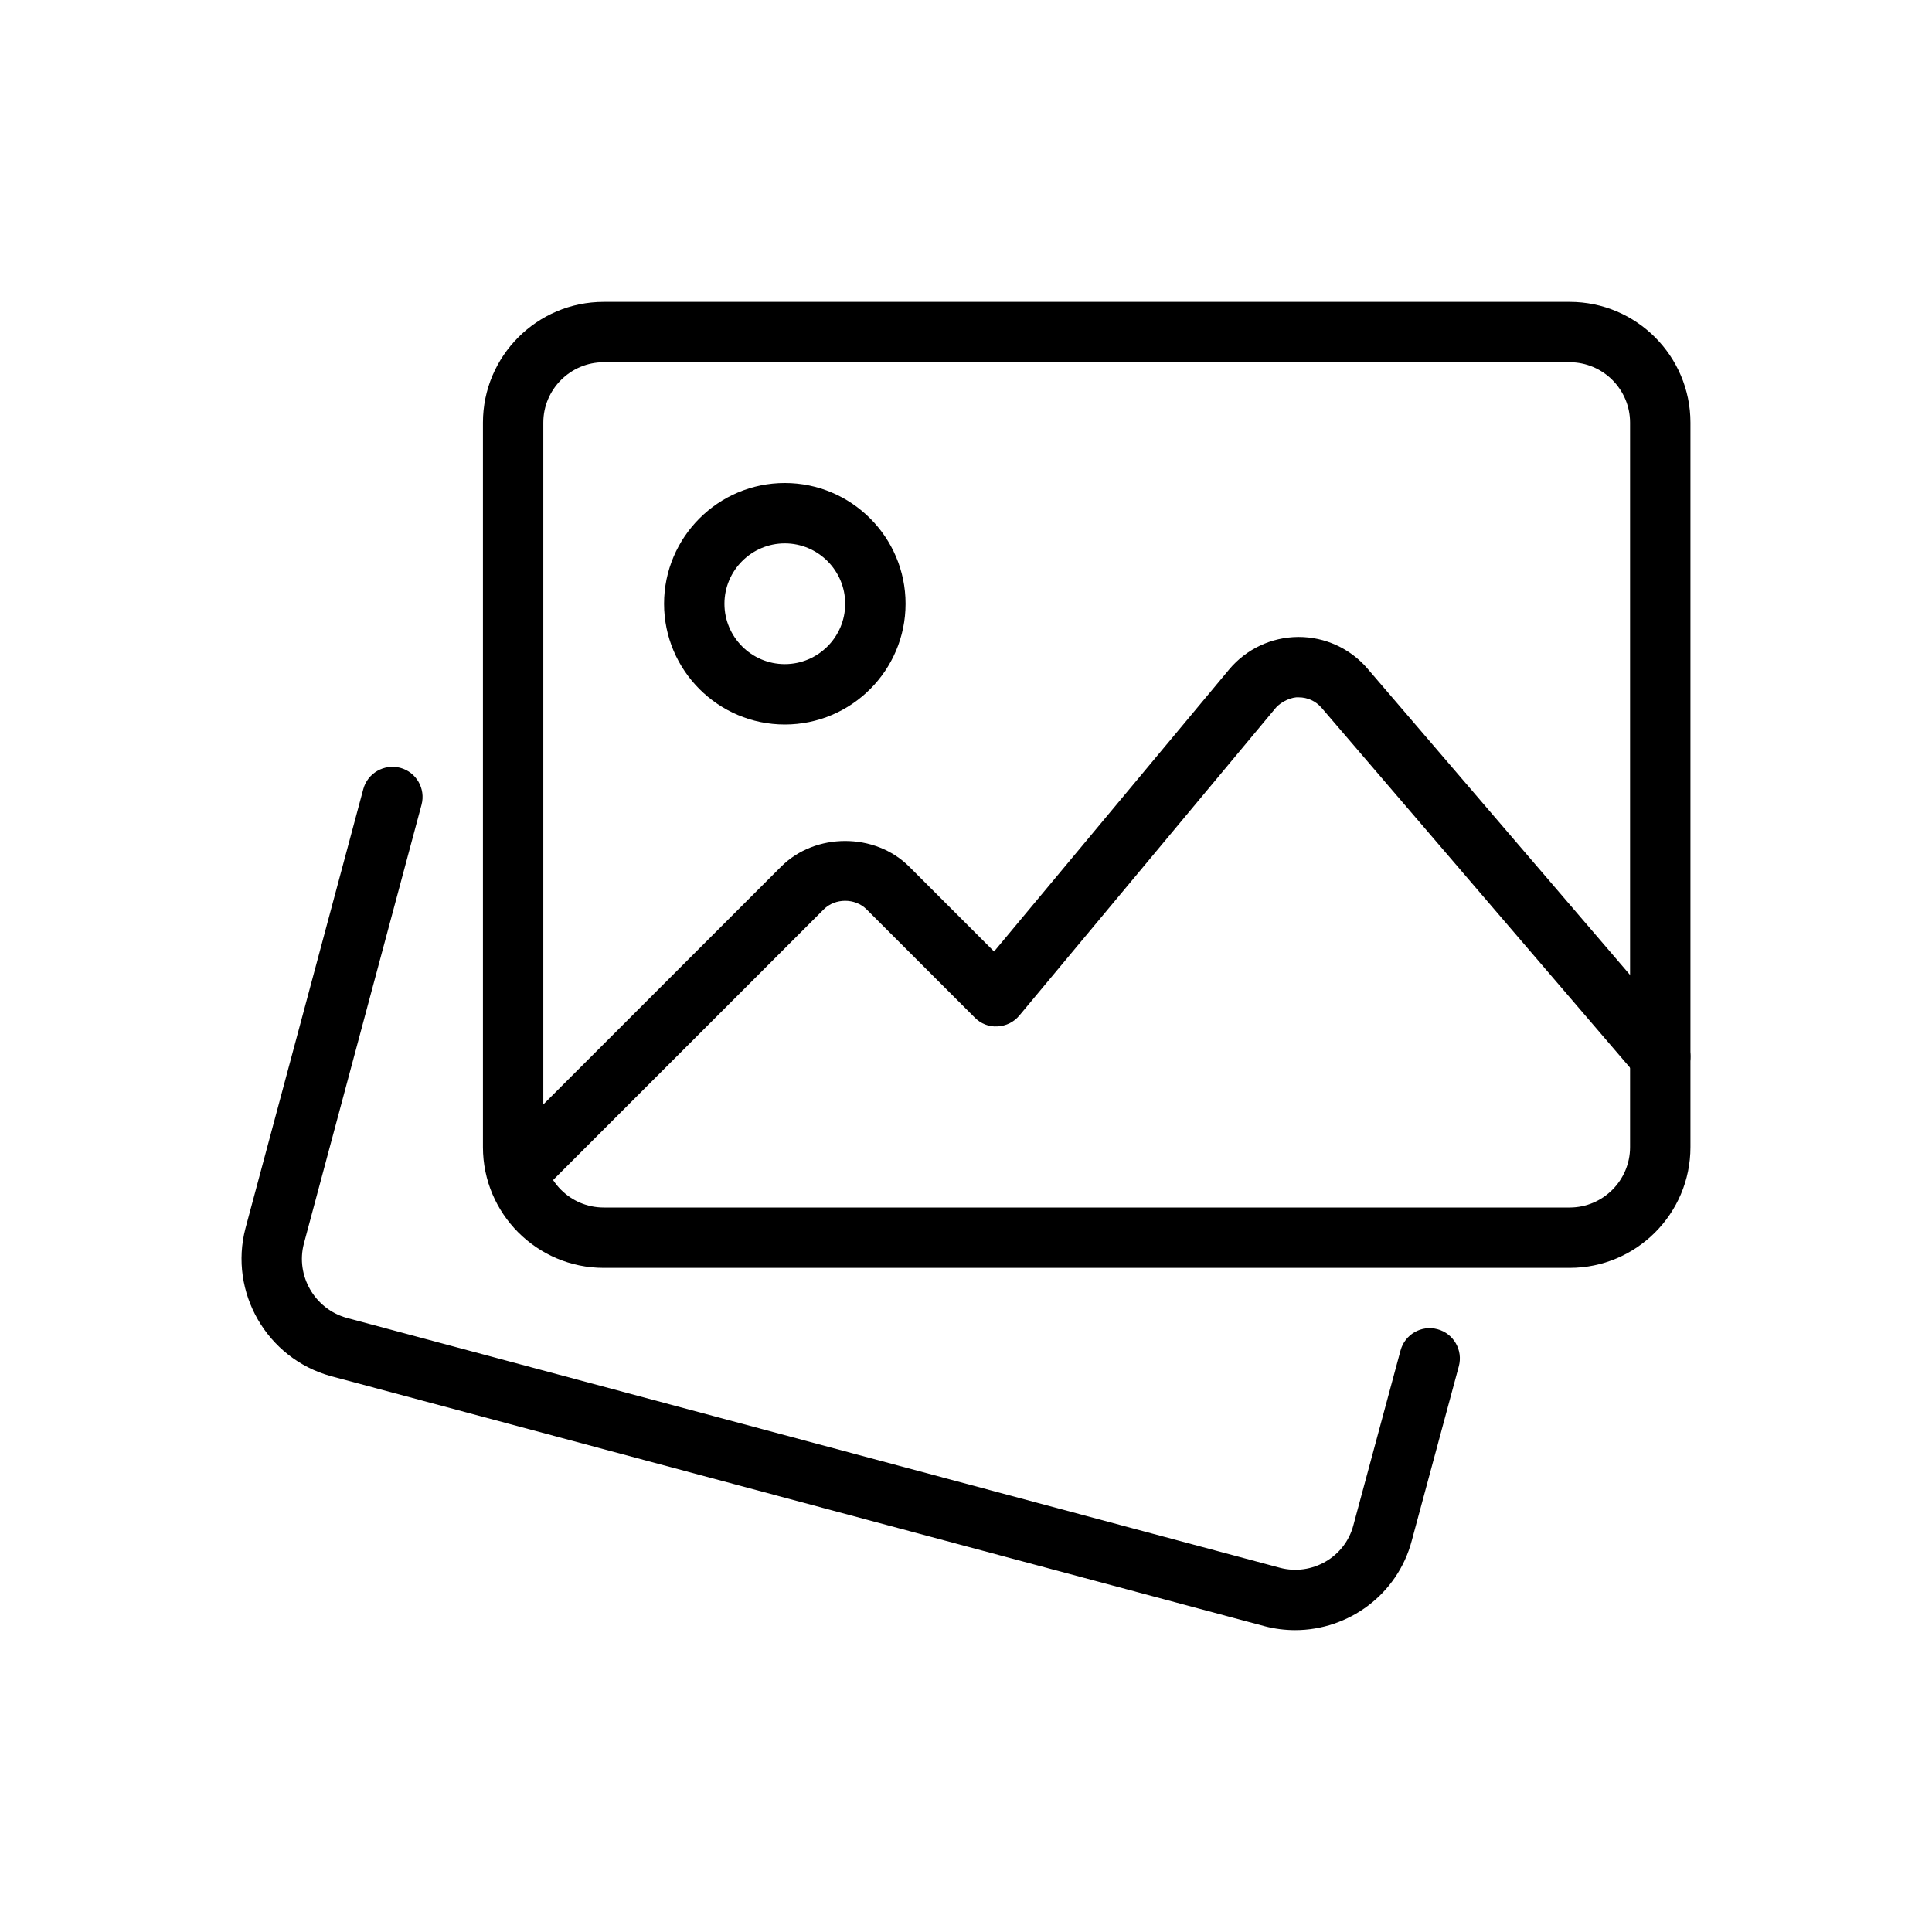 <svg width="32" height="32" viewBox="0 0 32 32" fill="none" xmlns="http://www.w3.org/2000/svg">
    <path d="M21.452 27C21.284 27 21.112 26.979 20.942 26.934L5.48 22.793C4.42 22.501 3.788 21.403 4.066 20.343L6.017 13.071C6.089 12.804 6.362 12.649 6.628 12.717C6.896 12.788 7.053 13.063 6.982 13.329L5.033 20.599C4.894 21.129 5.212 21.681 5.743 21.828L21.199 25.967C21.73 26.107 22.278 25.791 22.416 25.263L23.197 22.369C23.269 22.102 23.543 21.943 23.81 22.016C24.077 22.088 24.234 22.363 24.163 22.629L23.383 25.519C23.148 26.409 22.338 27 21.452 27Z" fill="black"/>
    <path d="M25.999 21H9.999C8.896 21 7.999 20.103 7.999 19V7C7.999 5.897 8.896 5 9.999 5H25.999C27.102 5 27.999 5.897 27.999 7V19C27.999 20.103 27.102 21 25.999 21ZM9.999 6C9.448 6 8.999 6.449 8.999 7V19C8.999 19.551 9.448 20 9.999 20H25.999C26.55 20 26.999 19.551 26.999 19V7C26.999 6.449 26.55 6 25.999 6H9.999Z" fill="black"/>
    <path d="M12.999 12C11.896 12 10.999 11.103 10.999 10C10.999 8.897 11.896 8 12.999 8C14.102 8 14.999 8.897 14.999 10C14.999 11.103 14.102 12 12.999 12ZM12.999 9C12.448 9 11.999 9.449 11.999 10C11.999 10.551 12.448 11 12.999 11C13.55 11 13.999 10.551 13.999 10C13.999 9.449 13.55 9 12.999 9Z" fill="black"/>
    <path d="M8.569 19.93C8.441 19.93 8.313 19.881 8.215 19.784C8.02 19.589 8.02 19.272 8.215 19.077L12.938 14.354C13.504 13.788 14.493 13.788 15.059 14.354L16.465 15.76L20.357 11.09C20.64 10.751 21.056 10.554 21.499 10.55H21.51C21.948 10.55 22.363 10.74 22.649 11.073L27.879 17.175C28.059 17.384 28.035 17.7 27.825 17.88C27.616 18.06 27.301 18.037 27.12 17.826L21.89 11.724C21.793 11.612 21.659 11.55 21.51 11.55C21.406 11.541 21.223 11.613 21.126 11.73L16.883 16.821C16.793 16.929 16.662 16.994 16.521 17C16.379 17.01 16.244 16.954 16.145 16.854L14.352 15.061C14.163 14.873 13.834 14.873 13.645 15.061L8.922 19.784C8.825 19.881 8.697 19.93 8.569 19.93Z" fill="black"/>
</svg>
